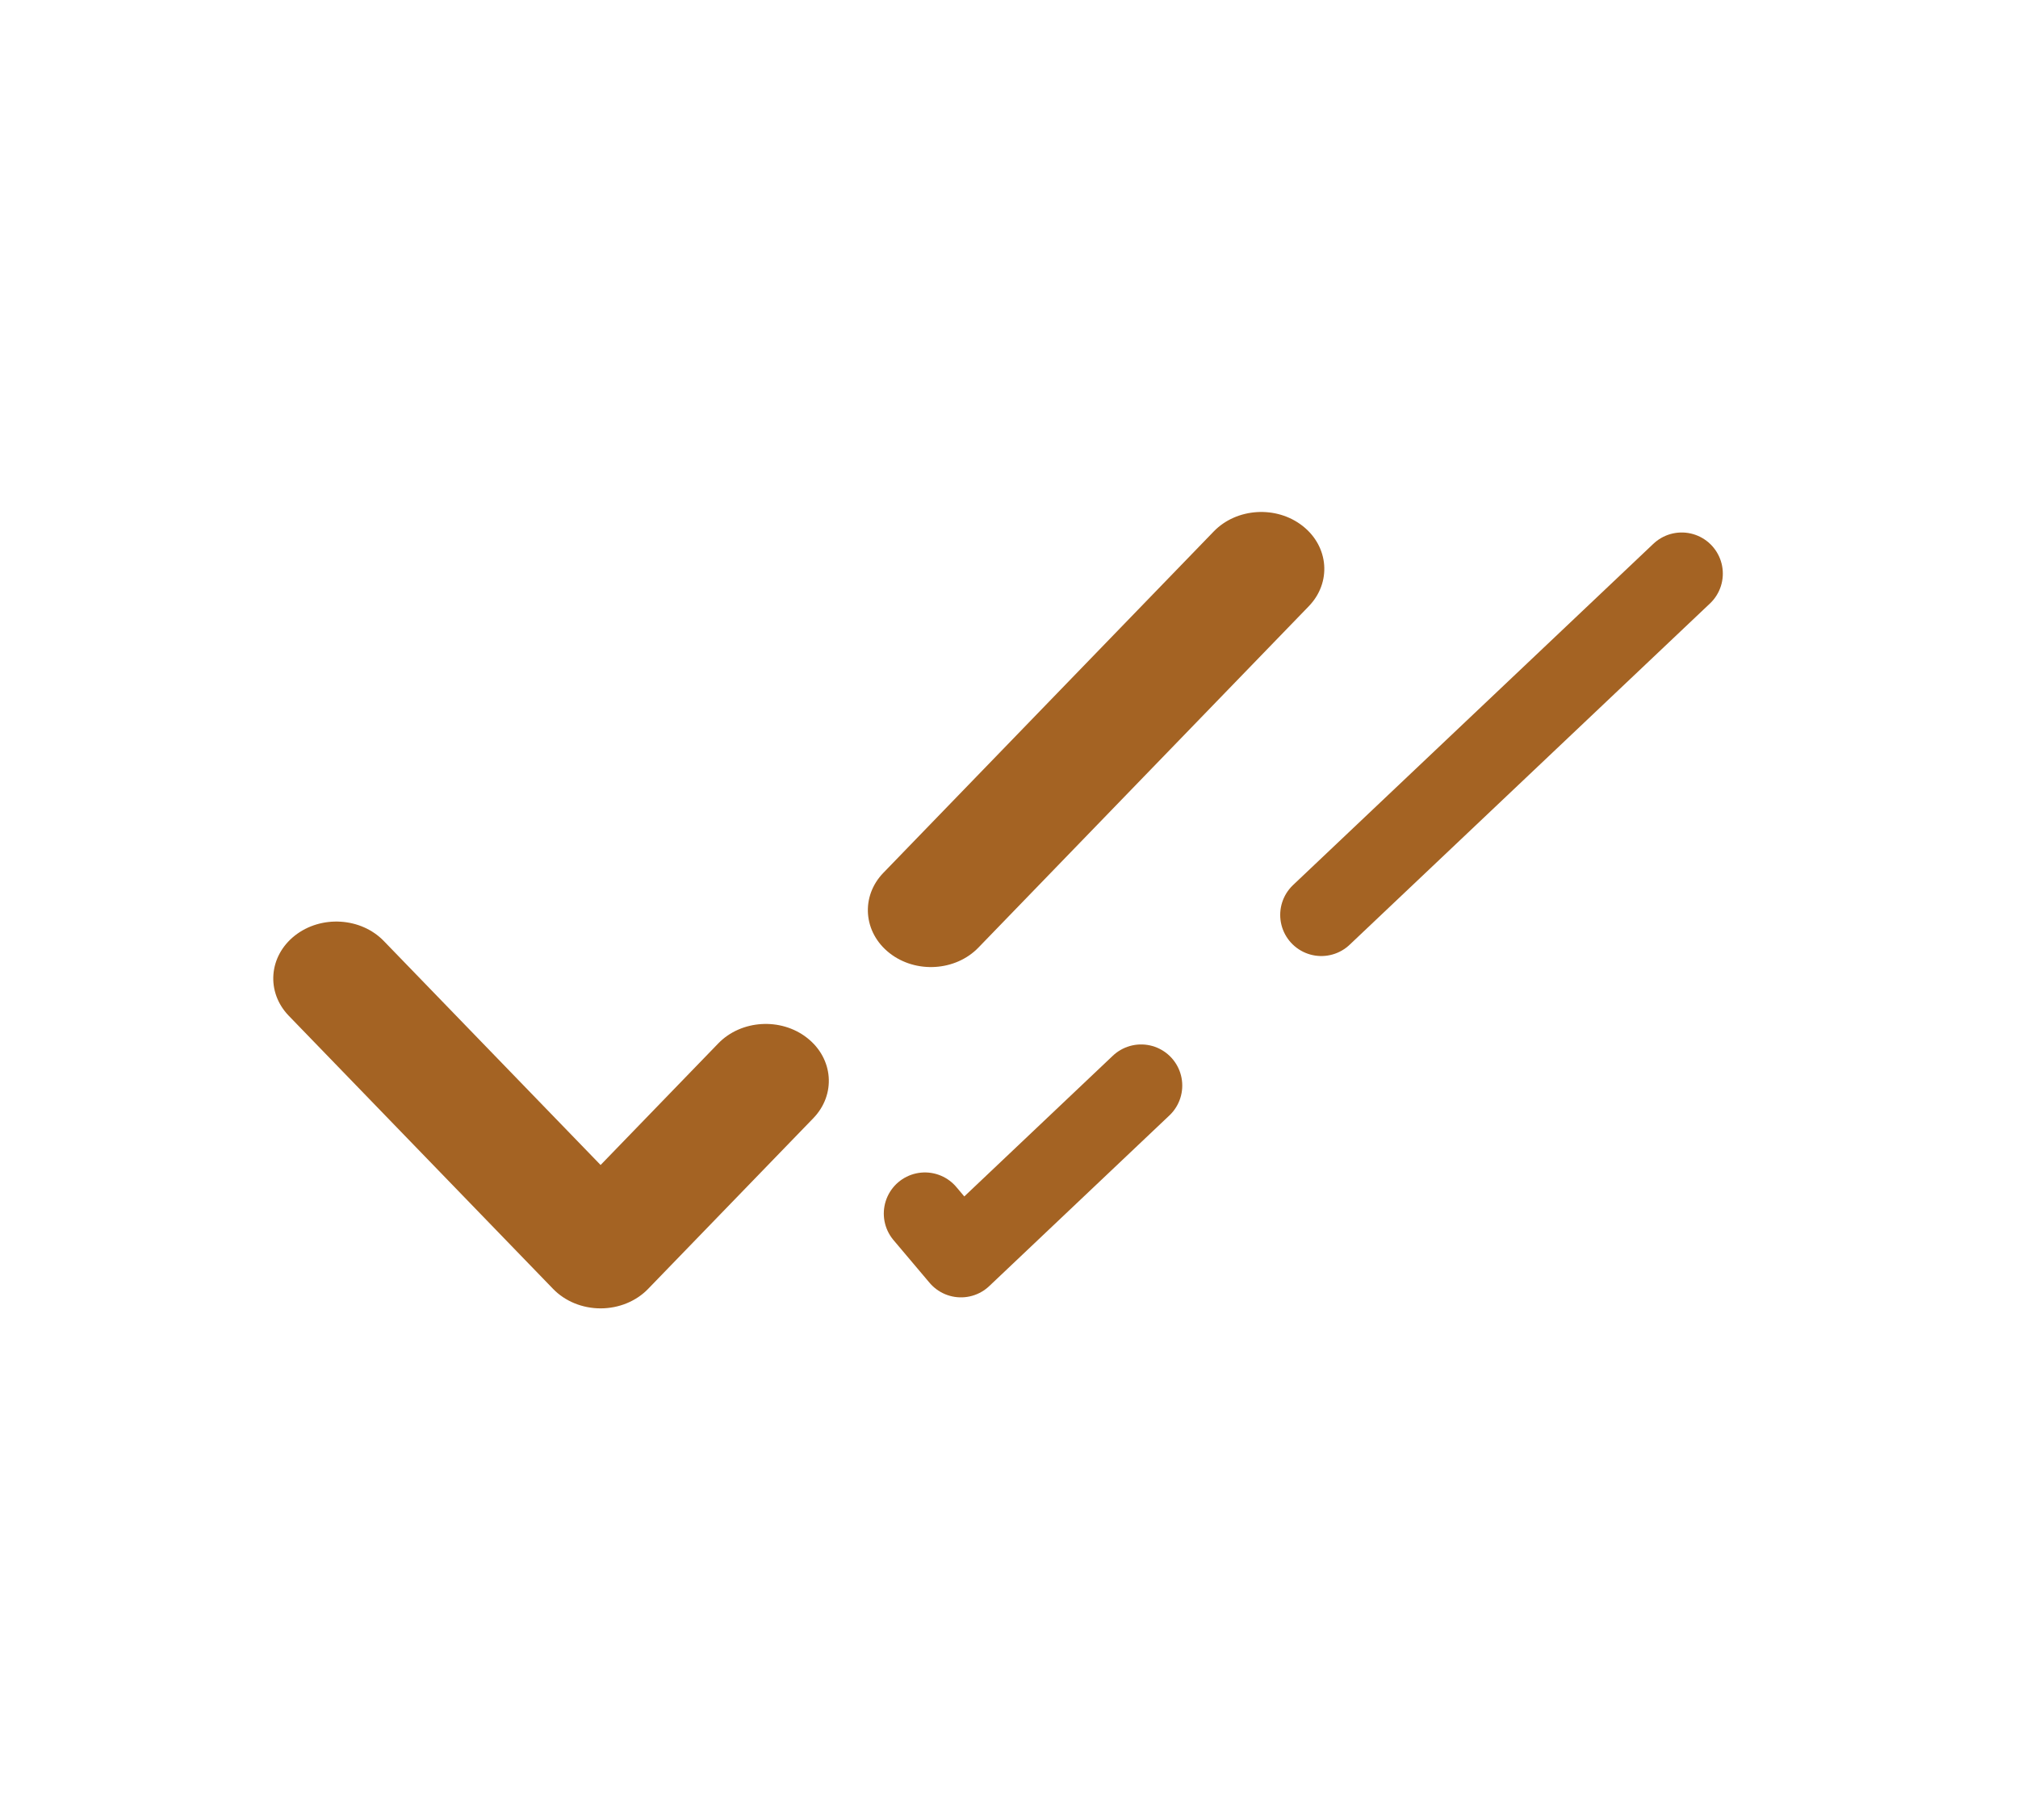 <svg width="92" height="83" viewBox="0 0 92 83" fill="none" xmlns="http://www.w3.org/2000/svg">
<path d="M17.499 42.907C16.455 41.828 14.639 41.717 13.443 42.658C12.246 43.601 12.123 45.239 13.168 46.318L17.499 42.907ZM27.381 57.062L25.215 58.768C25.761 59.333 26.551 59.656 27.381 59.656C28.211 59.656 29.001 59.333 29.547 58.768L27.381 57.062ZM59.666 27.643C60.71 26.564 60.587 24.926 59.391 23.984C58.195 23.041 56.378 23.153 55.334 24.232L59.666 27.643ZM40.275 39.794C39.23 40.873 39.354 42.512 40.55 43.454C41.746 44.396 43.562 44.285 44.606 43.206L40.275 39.794ZM37.077 50.987C38.121 49.908 37.998 48.269 36.801 47.327C35.605 46.385 33.789 46.496 32.745 47.576L37.077 50.987ZM13.168 46.318L25.215 58.768L29.547 55.357L17.499 42.907L13.168 46.318ZM29.547 58.768L37.077 50.987L32.745 47.576L25.215 55.357L29.547 58.768ZM44.606 43.206L52.136 35.424L47.804 32.013L40.275 39.794L44.606 43.206ZM52.136 35.424L59.666 27.643L55.334 24.232L47.804 32.013L52.136 35.424Z" fill="#964B00" fill-opacity="0.86"/>
<path d="M76.668 26.154L60.239 41.716M42.167 55.333L43.81 57.279L52.024 49.497" stroke="#964B00" stroke-opacity="0.86" stroke-width="3.75" stroke-linecap="round" stroke-linejoin="round"/>
</svg>
